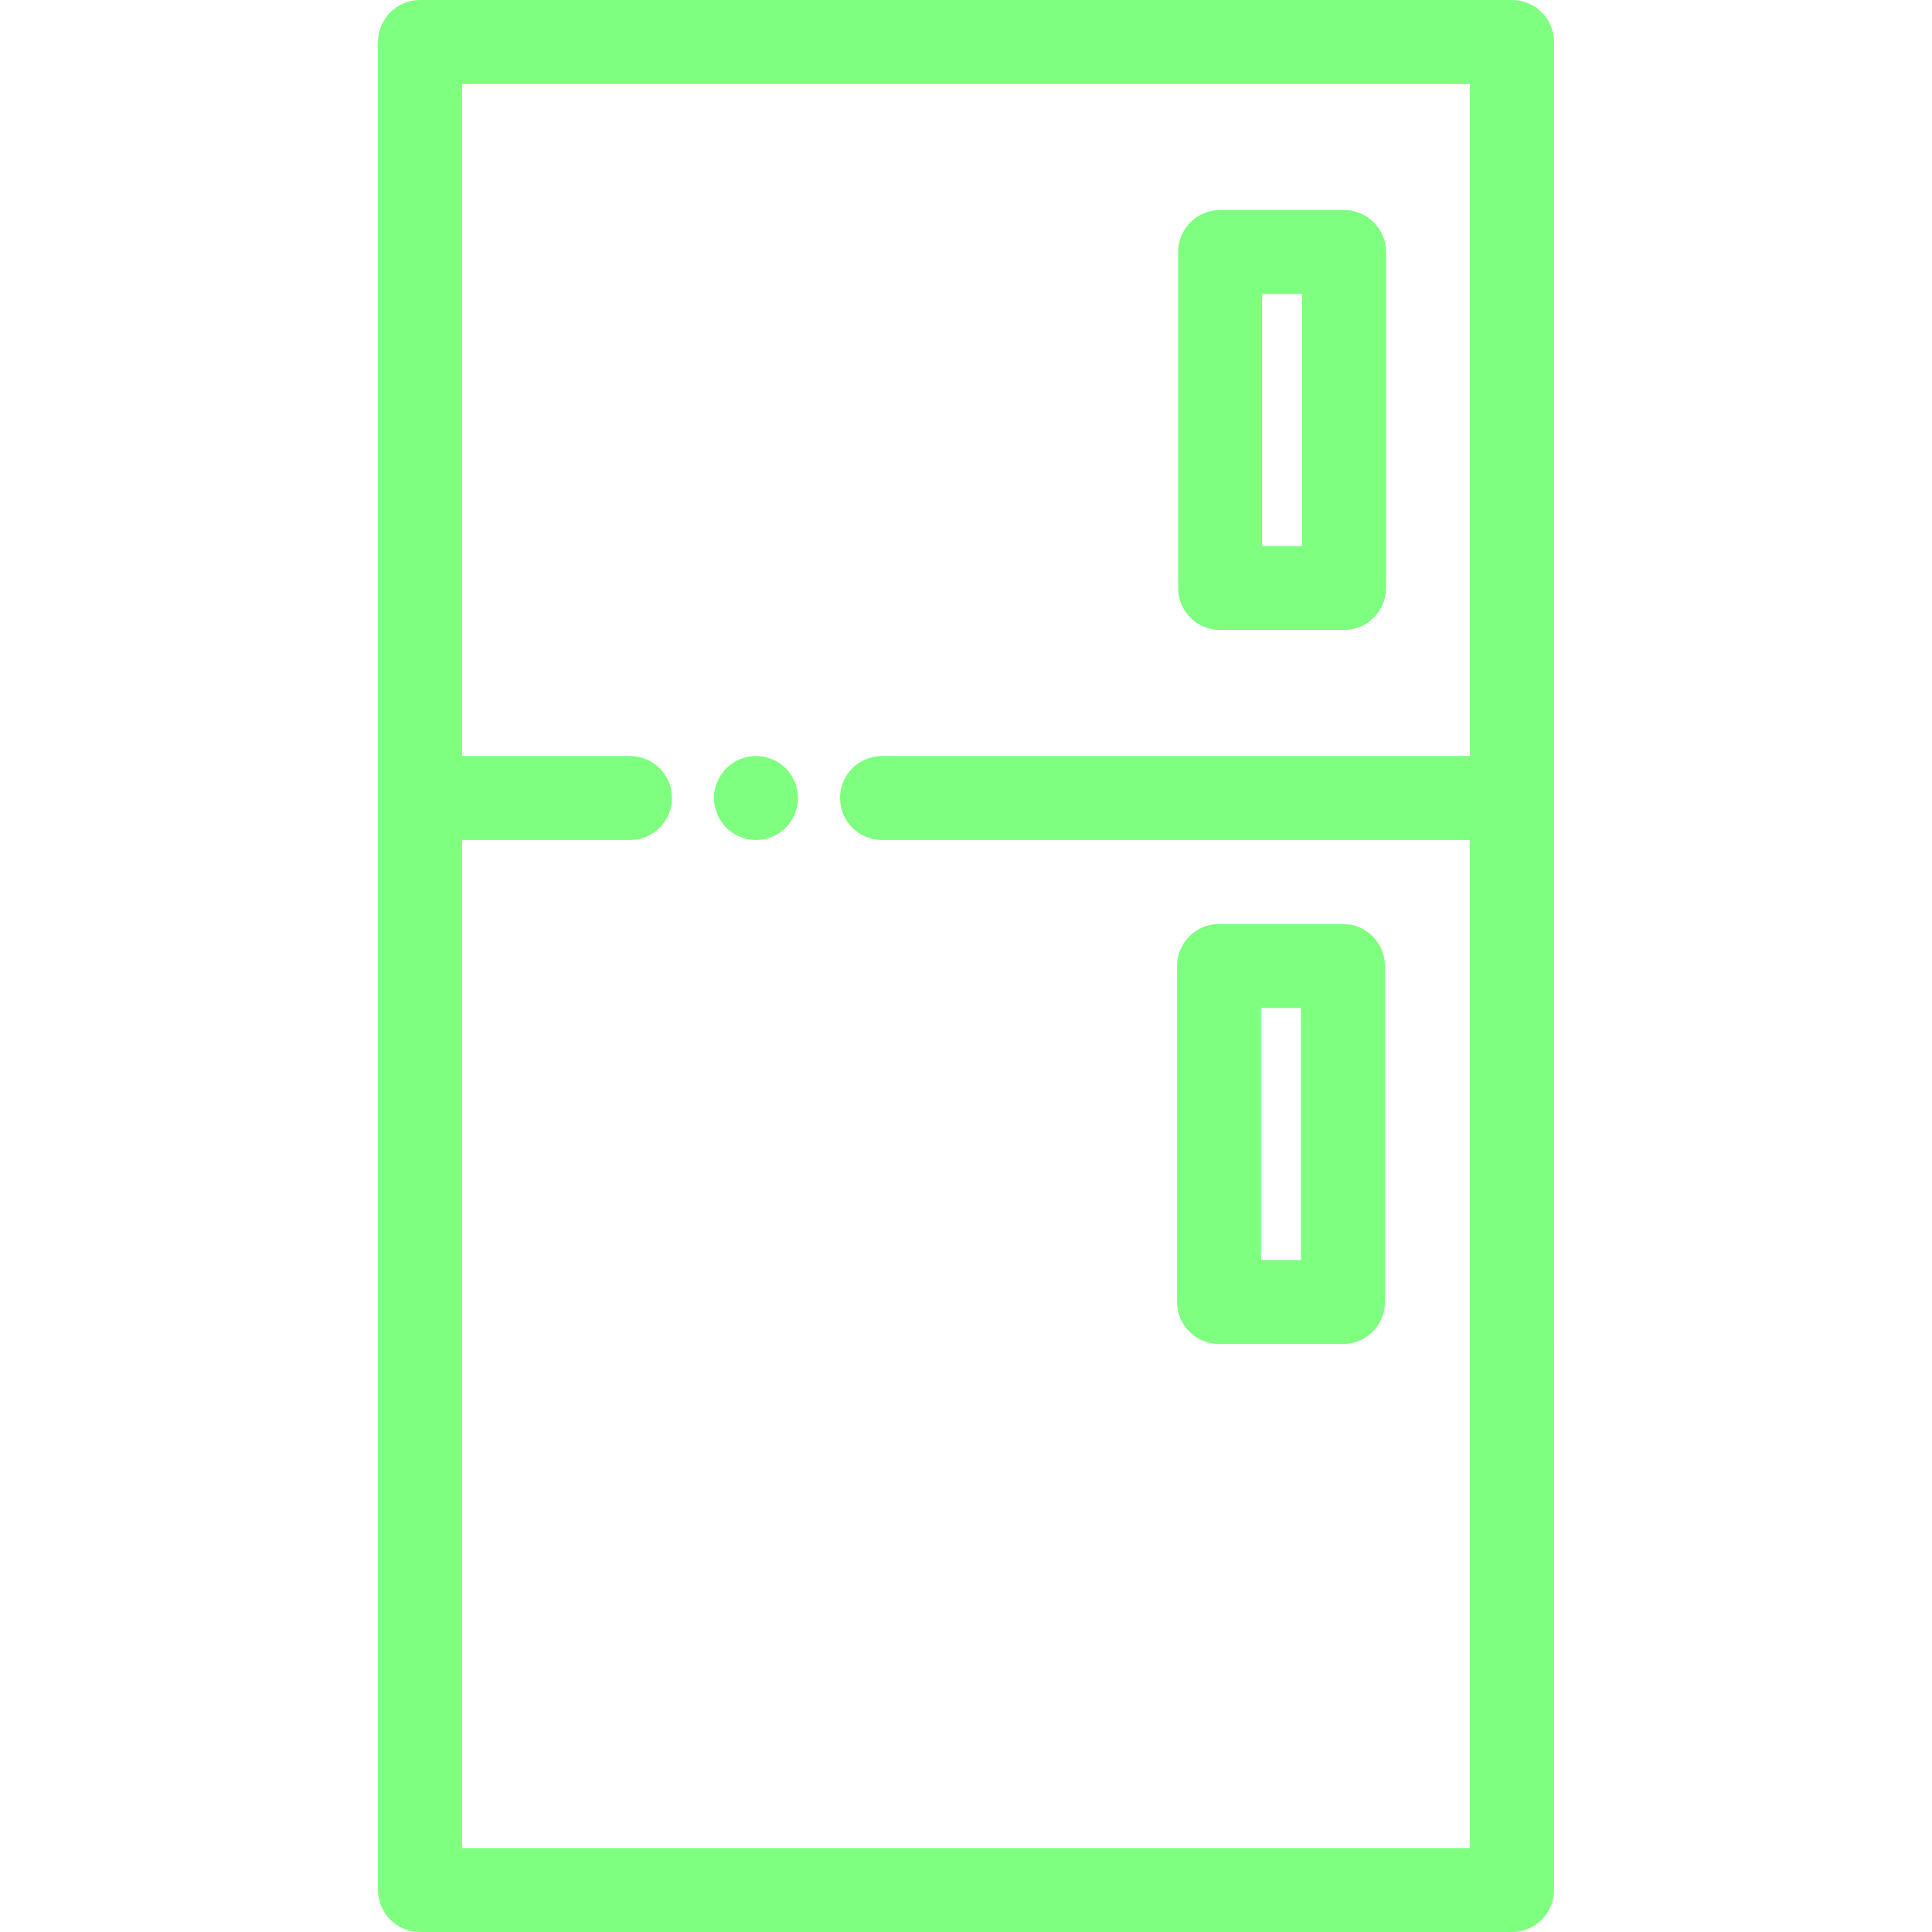 <?xml version="1.0" encoding="iso-8859-1"?>
<!-- Generator: Adobe Illustrator 19.0.0, SVG Export Plug-In . SVG Version: 6.00 Build 0)  -->
<svg version="1.1" id="Layer_1" xmlns="http://www.w3.org/2000/svg" xmlns:xlink="http://www.w3.org/1999/xlink" x="0px" y="0px"
	 viewBox="0 0 512 512" style="enable-background:new 0 0 512 512; fill: #7FFF7F" xml:space="preserve">
<g>
	<g>
		<path d="M208.217,203.609c-2.07-2.07-4.942-3.261-7.869-3.261s-5.799,1.191-7.869,3.261c-2.07,2.07-3.261,4.942-3.261,7.869
			s1.191,5.799,3.261,7.869c2.07,2.07,4.942,3.261,7.869,3.261s5.799-1.191,7.869-3.261s3.261-4.942,3.261-7.869
			S210.287,205.679,208.217,203.609z"/>
	</g>
</g>
<g>
	<g>
		<path d="M400.696,0H111.304c-6.147,0-11.13,4.983-11.13,11.13v200.348V500.87c0,6.147,4.983,11.13,11.13,11.13h289.391
			c6.147,0,11.13-4.983,11.13-11.13V211.478V11.13C411.826,4.983,406.843,0,400.696,0z M389.565,200.348H233.739
			c-6.147,0-11.13,4.983-11.13,11.13s4.983,11.13,11.13,11.13h155.826v267.13h-267.13v-267.13h44.522
			c6.147,0,11.13-4.983,11.13-11.13s-4.983-11.13-11.13-11.13h-44.522V22.261h267.13V200.348z"/>
	</g>
</g>
<g>
	<g>
		<path d="M356.174,55.652h-32.835c-6.147,0-11.13,4.983-11.13,11.13v89.044c0,6.147,4.983,11.13,11.13,11.13h32.835
			c6.147,0,11.13-4.983,11.13-11.13V66.783C367.304,60.635,362.321,55.652,356.174,55.652z M345.043,144.696H334.47V77.913h10.574
			V144.696z"/>
	</g>
</g>
<g>
	<g>
		<path d="M355.896,244.87h-32.835c-6.147,0-11.13,4.983-11.13,11.13v89.043c0,6.147,4.983,11.13,11.13,11.13h32.835
			c6.147,0,11.13-4.983,11.13-11.13V256C367.026,249.853,362.043,244.87,355.896,244.87z M344.765,333.913h-10.574V267.13h10.574
			V333.913z"/>
	</g>
</g>
<g>
</g>
<g>
</g>
<g>
</g>
<g>
</g>
<g>
</g>
<g>
</g>
<g>
</g>
<g>
</g>
<g>
</g>
<g>
</g>
<g>
</g>
<g>
</g>
<g>
</g>
<g>
</g>
<g>
</g>
</svg>
